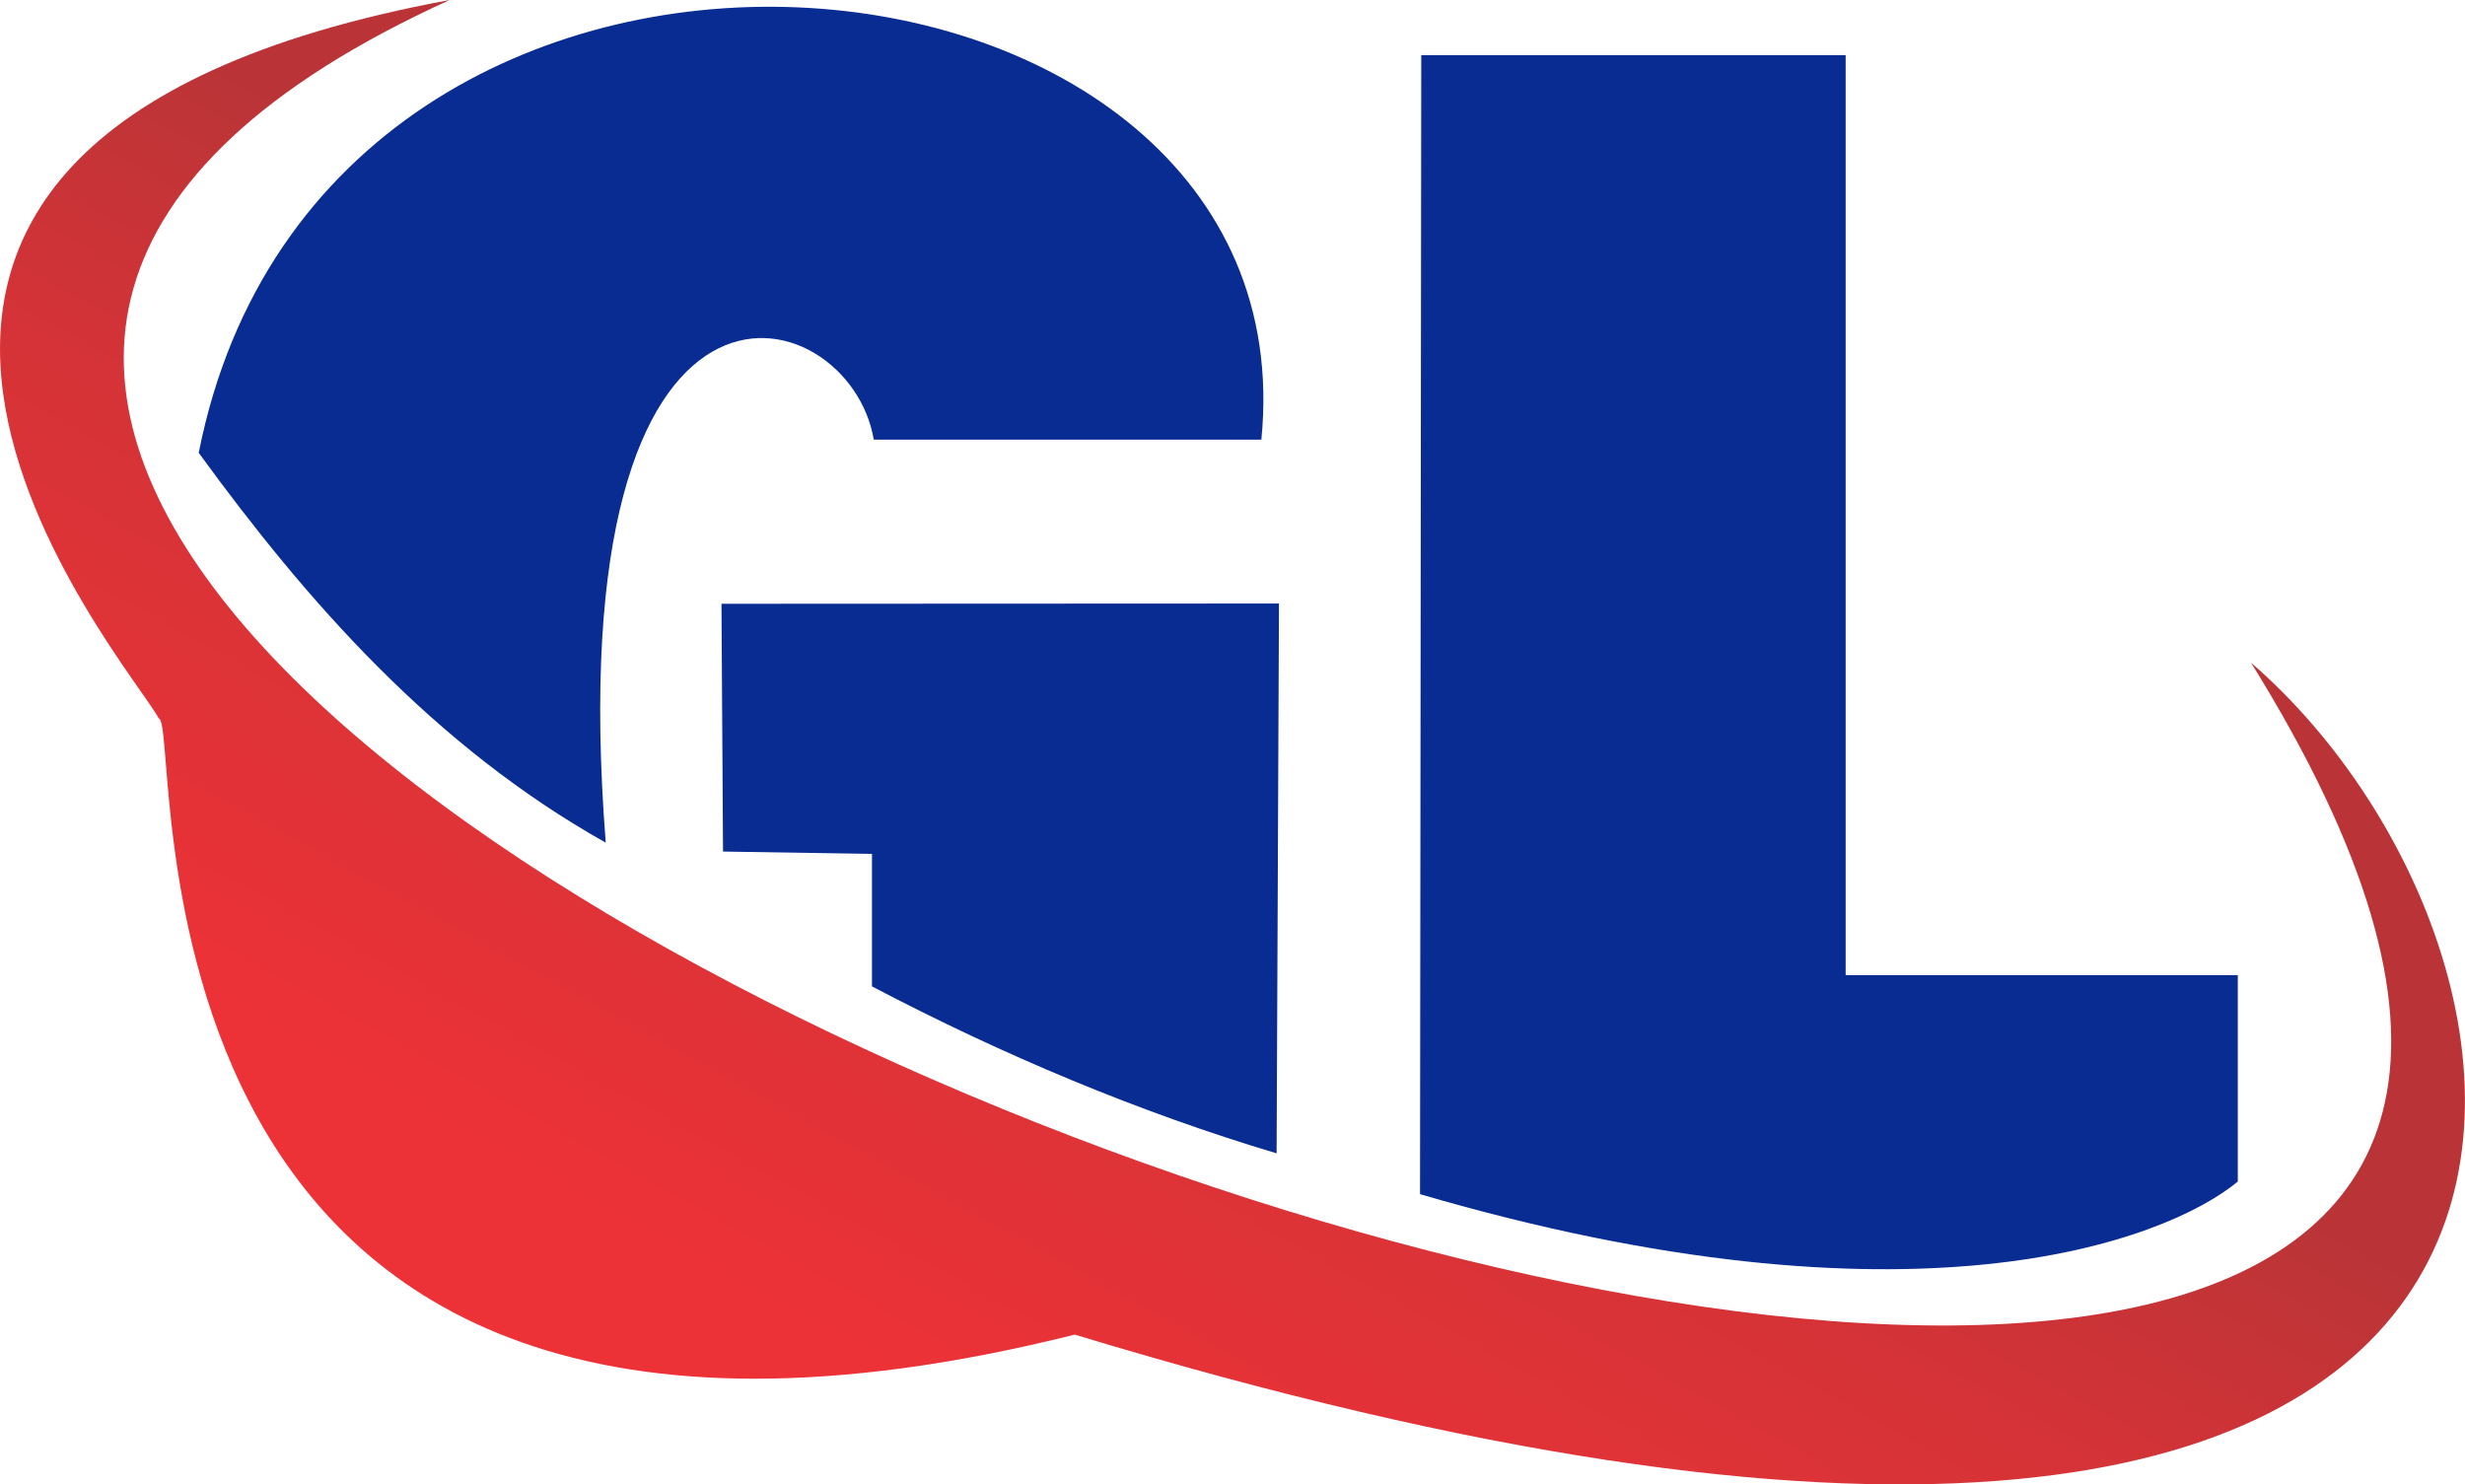 <?xml version="1.0" encoding="UTF-8"?>
<!DOCTYPE svg PUBLIC "-//W3C//DTD SVG 1.1//EN" "http://www.w3.org/Graphics/SVG/1.1/DTD/svg11.dtd">
<!-- Creator: CorelDRAW 2018 (64-Bit) -->
<svg xmlns="http://www.w3.org/2000/svg" xml:space="preserve" width="7.018in" height="4.226in" version="1.1" style="shape-rendering:geometricPrecision; text-rendering:geometricPrecision; image-rendering:optimizeQuality; fill-rule:evenodd; clip-rule:evenodd"
viewBox="0 0 480.04 289.07"
 xmlns:xlink="http://www.w3.org/1999/xlink">
 <defs>
  <style type="text/css">
   <![CDATA[
    .fil0 {fill:#092C93}
    .fil1 {fill:url(#id0)}
   ]]>
  </style>
  <linearGradient id="id0" gradientUnits="userSpaceOnUse" x1="128.3" y1="247.52" x2="207.34" y2="104.03">
   <stop offset="0" style="stop-opacity:1; stop-color:#ED3237"/>
   <stop offset="0.631" style="stop-opacity:1; stop-color:#D43337"/>
   <stop offset="1" style="stop-opacity:1; stop-color:#BA3437"/>
  </linearGradient>
 </defs>
 <g id="Layer_x0020_1">
  <g id="_1476942566208">
   <path class="fil0" d="M38.69 88.17c21.11,29.01 45.84,57.16 79.27,75.93 -9.55,-121.93 47.38,-106.82 52.2,-78.49 24.96,0 50.52,0 75.48,0 10.25,-103.09 -182.27,-122.24 -206.94,2.56z"/>
   <path class="fil0" d="M140.8 165.83l-0.3 -48.25 108.57 -0.05 -0.46 107.07c-26.75,-7.99 -53.26,-19.11 -78.8,-32.51l0 -25.8 -29 -0.46z"/>
   <path class="fil0" d="M276.54 232.55l0.24 -221.81 82.65 0 0 179.16 76.37 0c0,13.4 0,26.8 0,40.2 -14.39,11.83 -63.88,30.36 -159.26,2.45z"/>
   <path class="fil1" d="M438.35 129.01c185.4,298.25 -644.2,4.42 -350.78,-129.01 -151.28,27.93 -61.73,129.89 -56.66,139.91 4.97,1.07 -12.3,167.7 178.39,119.99 317.41,96.28 297.57,-71.62 229.04,-130.88z"/>
  </g>
 </g>
</svg>
